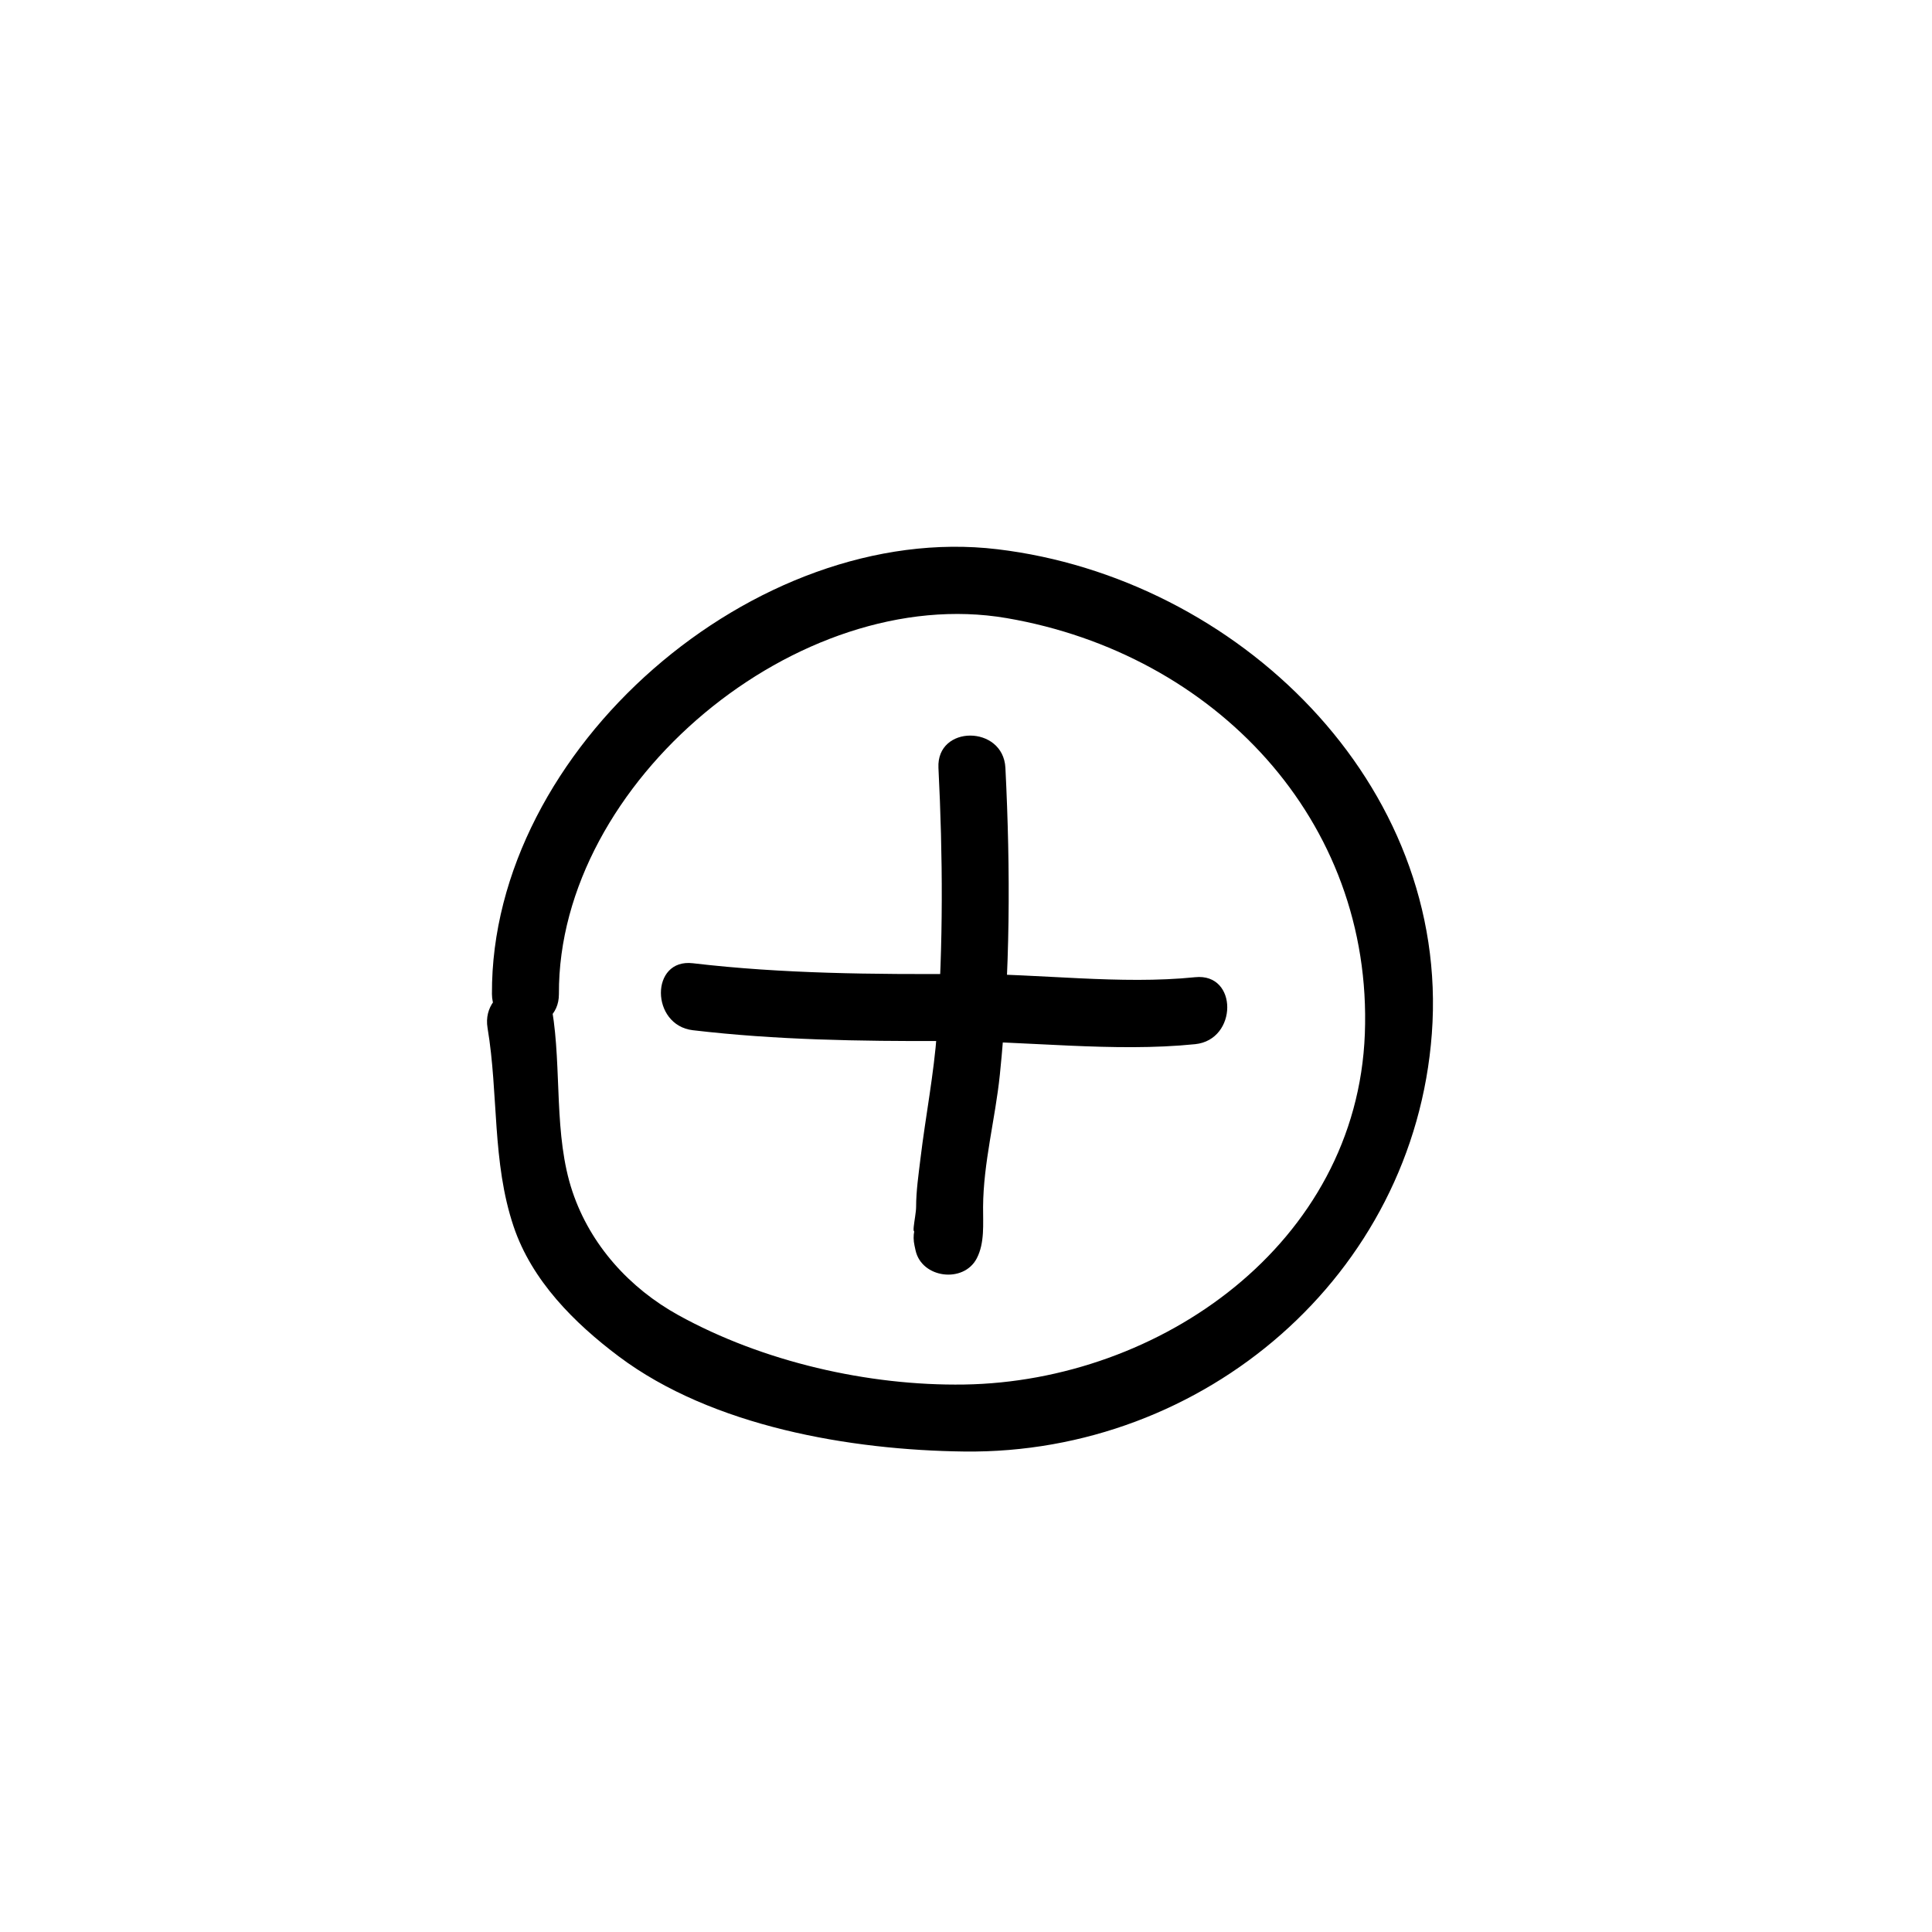 <svg xmlns="http://www.w3.org/2000/svg" xmlns:xlink="http://www.w3.org/1999/xlink" width="1080" zoomAndPan="magnify" viewBox="0 0 810 810" height="1080" preserveAspectRatio="xMidYMid meet" version="1.0"><path fill="#000000" d="M 234.328 416.715 C 233.887 327.832 334.914 244.207 422.035 259.145 C 509.074 274.066 575.613 343.773 572.219 433.402 C 568.883 521.5 486.262 579.195 404.25 580.469 C 363.98 581.09 319.812 570.914 284.512 551.441 C 263.926 540.082 247.539 521.984 240.016 499.621 C 232.027 475.871 235.605 448.188 231.484 423.52 C 228.504 405.688 201.445 413.277 204.41 430.984 C 209.062 458.836 206.215 487.098 215.332 514.207 C 222.969 536.91 240.793 554.707 259.449 568.707 C 298.637 598.098 356.469 607.973 404.25 608.555 C 504.703 609.781 592.727 534.773 600.301 433.414 C 608.148 328.348 518.551 242.27 418.164 230.273 C 316.715 218.141 205.742 313.977 206.25 416.715 C 206.344 434.816 234.422 434.828 234.328 416.715 Z M 234.328 416.715 " fill-opacity="1" fill-rule="nonzero"/><path fill="#000000" d="M 393.449 321.945 C 395.301 358.852 395.508 395.656 392.836 432.523 C 391.539 450.422 388.051 467.957 385.91 485.746 C 385.098 492.484 384.094 499.238 384.082 506.043 C 384.078 510.113 381.043 521.531 385.27 513.398 C 393.824 514.516 402.375 515.637 410.93 516.754 C 410.785 516.094 410.637 515.434 410.492 514.773 C 406.629 497.09 379.562 504.59 383.418 522.238 C 383.559 522.898 383.711 523.562 383.852 524.223 C 386.414 535.938 404.012 538.16 409.512 527.574 C 412.883 521.098 412.117 513.141 412.16 506.043 C 412.277 487.406 417.277 469.117 419.184 450.645 C 423.598 407.789 423.676 364.941 421.523 321.945 C 420.625 303.93 392.547 303.84 393.449 321.945 Z M 393.449 321.945 " fill-opacity="1" fill-rule="nonzero"/><path fill="#000000" d="M 290.488 431.926 C 325.398 436.035 360.383 436.555 395.492 436.457 C 430.047 436.363 466.879 441.266 501.09 437.773 C 518.926 435.953 519.102 407.855 501.09 409.695 C 469.641 412.906 436.012 408.188 404.258 408.34 C 366.23 408.516 328.309 408.297 290.488 403.844 C 272.527 401.73 272.727 429.832 290.488 431.926 Z M 290.488 431.926 " fill-opacity="1" fill-rule="nonzero"/></svg>